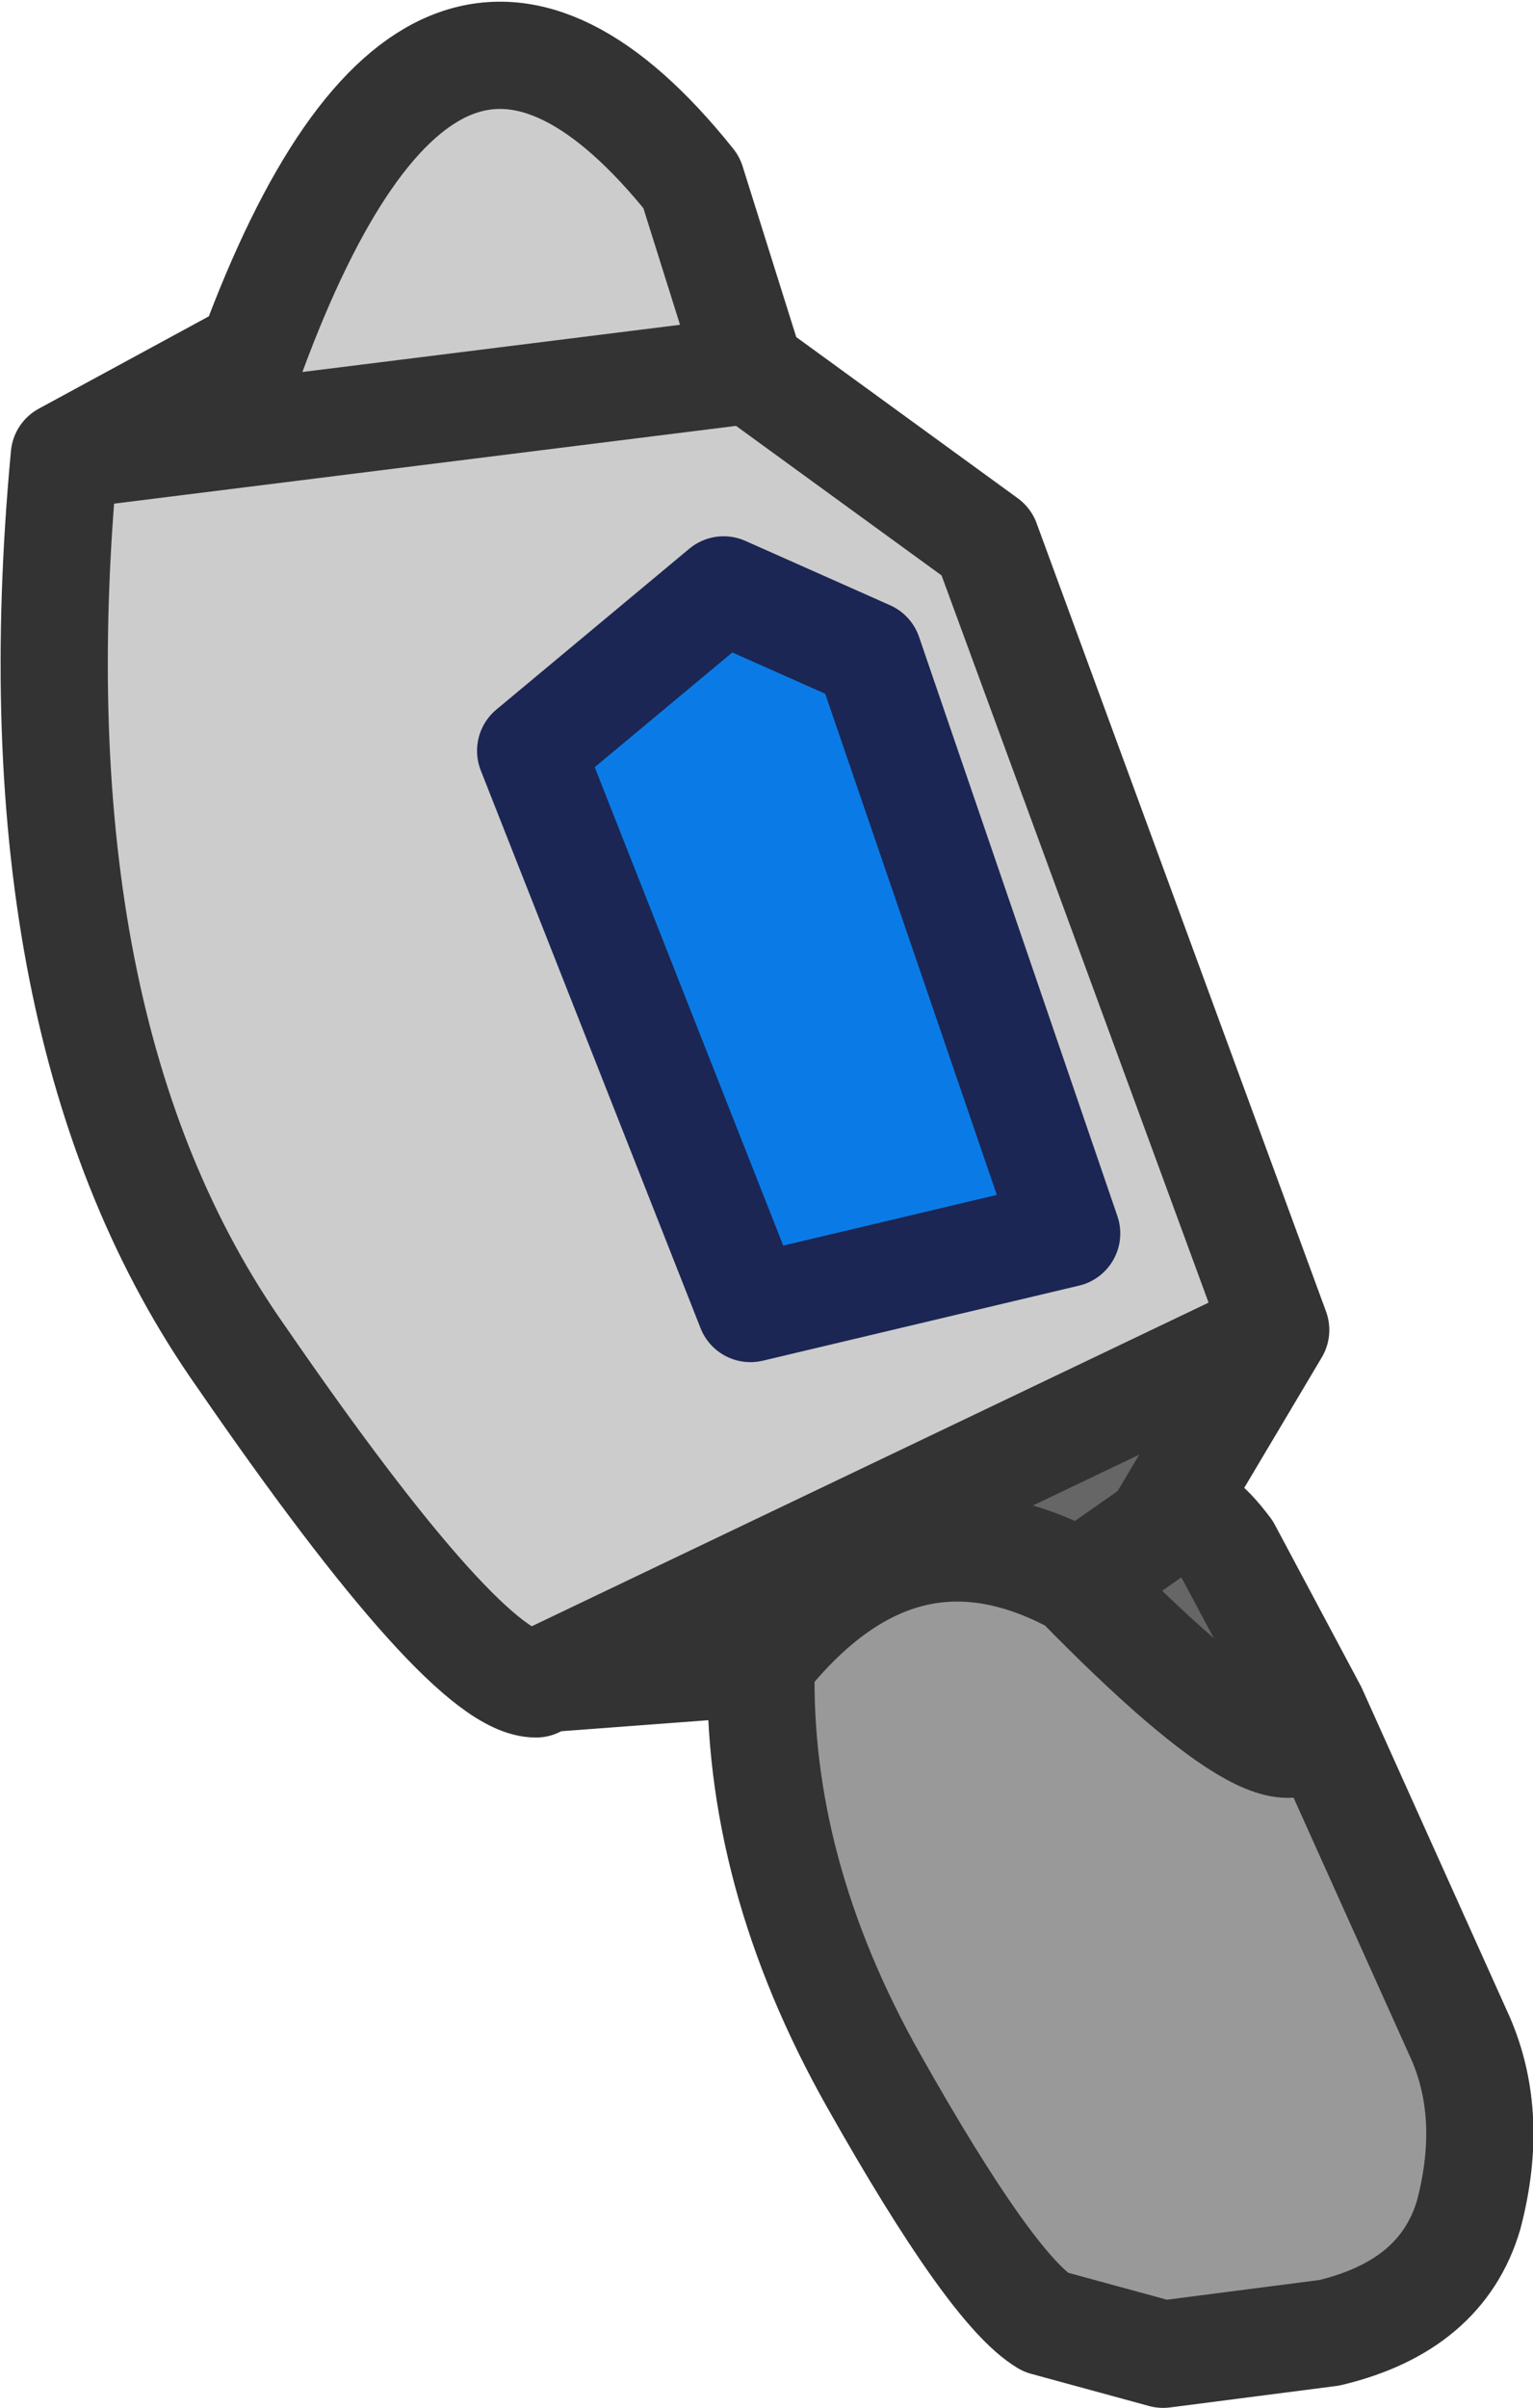<?xml version="1.0" encoding="UTF-8" standalone="no"?>
<svg xmlns:xlink="http://www.w3.org/1999/xlink" height="22.45px" width="14.3px" xmlns="http://www.w3.org/2000/svg">
  <g transform="matrix(1.0, 0.0, 0.0, 1.0, 5.0, 2.95)">
    <path d="M3.1 3.15 L4.95 8.55 2.0 9.25 -0.05 4.05 1.75 2.55 3.1 3.15" fill="#0a7be6" fill-rule="evenodd" stroke="none"/>
    <path d="M0.1 12.7 L0.0 12.75 Q-0.65 12.75 -2.75 9.7 -4.9 6.65 -4.4 1.3 L-2.65 0.35 Q-0.95 -4.25 1.45 -1.25 L2.0 0.5 4.2 2.1 6.9 9.45 0.1 12.7 M3.1 3.15 L1.75 2.55 -0.05 4.05 2.0 9.25 4.95 8.55 3.1 3.15 M-4.4 1.3 L2.0 0.5 -4.4 1.3" fill="#cccccc" fill-rule="evenodd" stroke="none"/>
    <path d="M7.25 13.0 L8.6 16.0 Q8.95 16.75 8.7 17.7 8.45 18.55 7.4 18.8 L5.85 19.0 4.75 18.7 Q4.25 18.4 3.15 16.45 2.05 14.5 2.1 12.55 3.4 10.9 5.05 11.8 7.2 14.0 7.25 13.0" fill="#999999" fill-rule="evenodd" stroke="none"/>
    <path d="M6.9 9.45 L5.8 11.3 6.0 11.2 Q6.15 11.1 6.45 11.5 L7.25 13.0 Q7.2 14.0 5.05 11.8 3.4 10.9 2.1 12.55 L0.1 12.7 6.9 9.45 M5.8 11.3 L5.3 11.65 5.05 11.8 5.3 11.65 5.8 11.3" fill="#666666" fill-rule="evenodd" stroke="none"/>
    <path d="M3.1 3.15 L4.95 8.55 2.0 9.25 -0.05 4.05 1.75 2.55 3.1 3.15" fill="none" stroke="#1b2654" stroke-linecap="round" stroke-linejoin="round" stroke-width="1.0"/>
    <path d="M0.1 12.7 L0.0 12.75 Q-0.65 12.75 -2.75 9.7 -4.9 6.65 -4.4 1.3 L-2.65 0.35 Q-0.95 -4.25 1.45 -1.25 L2.0 0.5 4.2 2.1 6.9 9.45 5.8 11.3 6.0 11.2 Q6.15 11.1 6.45 11.5 L7.25 13.0 8.6 16.0 Q8.95 16.75 8.7 17.7 8.45 18.55 7.4 18.8 L5.85 19.0 4.75 18.7 Q4.25 18.4 3.15 16.45 2.05 14.5 2.1 12.55 L0.1 12.7 6.9 9.45 M5.05 11.8 L5.3 11.65 5.8 11.3 M2.1 12.55 Q3.4 10.9 5.05 11.8 7.2 14.0 7.25 13.0 M2.0 0.5 L-4.4 1.3" fill="none" stroke="#333333" stroke-linecap="round" stroke-linejoin="round" stroke-width="1.0"/>
  </g>
</svg>
